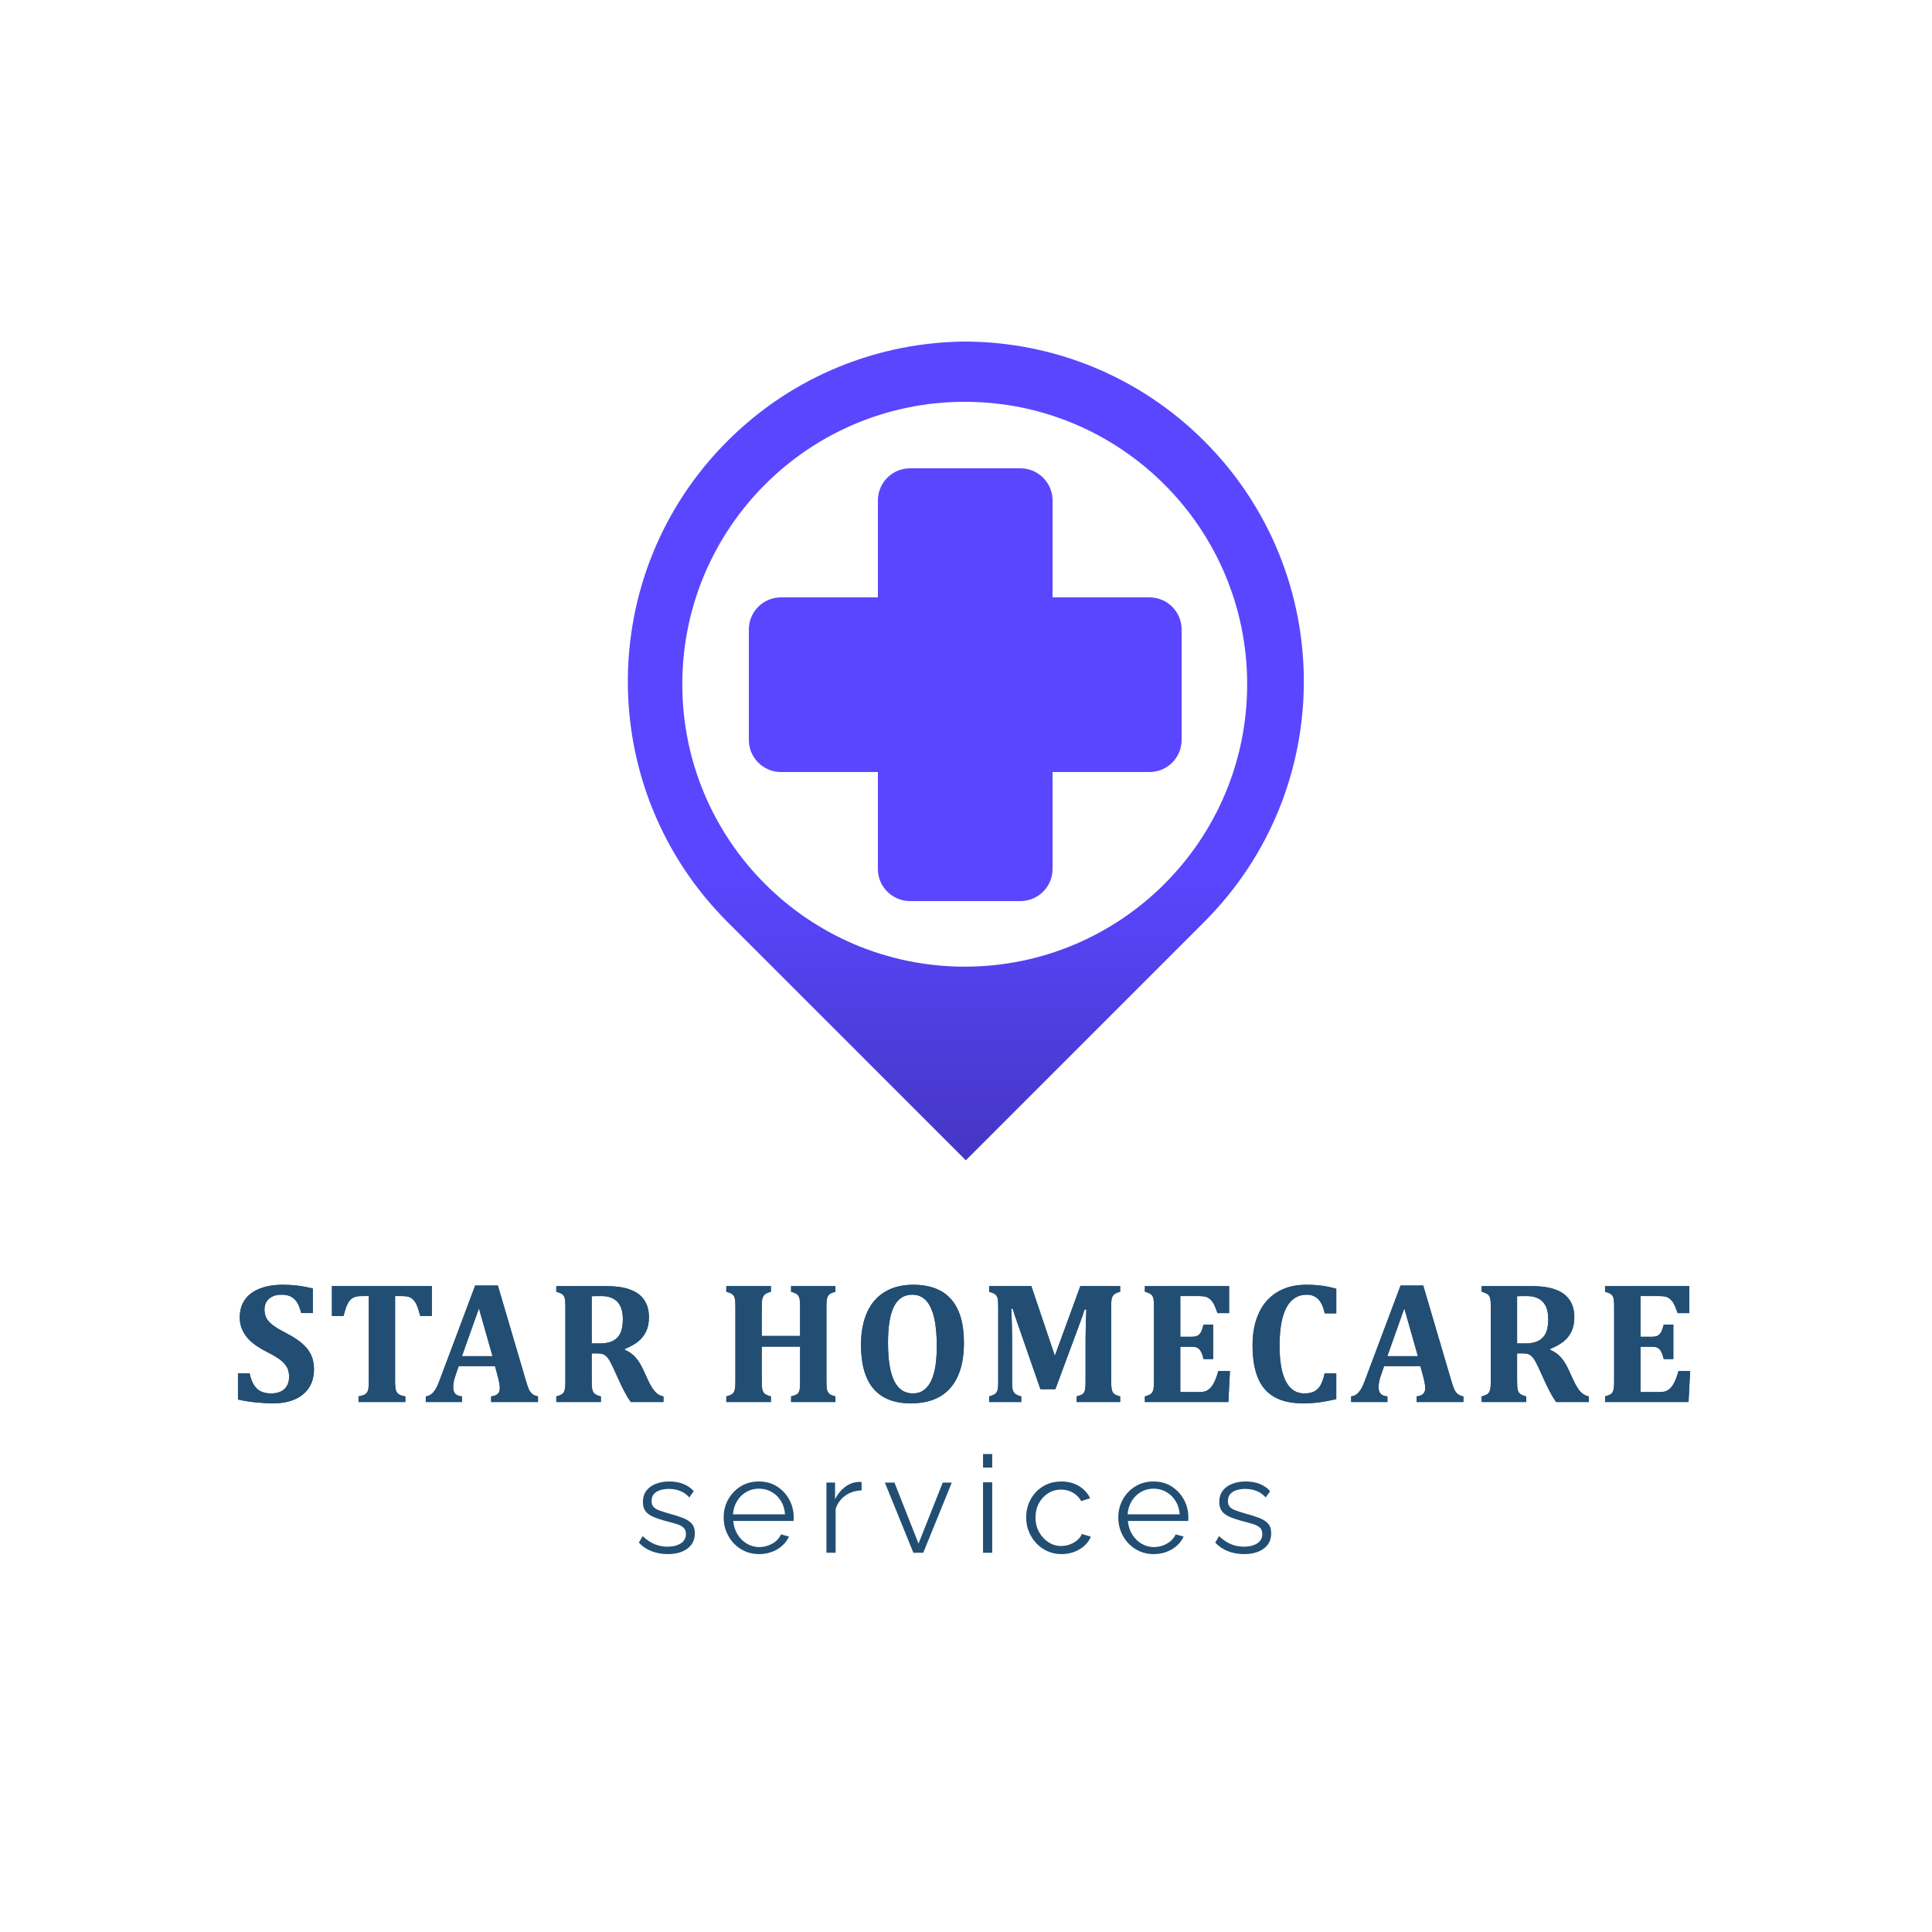 <?xml version="1.0" encoding="utf-8"?>
<!-- Generator: Adobe Illustrator 24.1.3, SVG Export Plug-In . SVG Version: 6.00 Build 0)  -->
<svg version="1.1" id="colour_1_" xmlns="http://www.w3.org/2000/svg" xmlns:xlink="http://www.w3.org/1999/xlink" x="0px" y="0px"
	 viewBox="0 0 2500 2500" style="enable-background:new 0 0 2500 2500;" xml:space="preserve">
<style type="text/css">
	.st0{enable-background:new    ;}
	.st1{fill:#224E73;}
	.st2{fill:url(#SVGID_1_);}
	.st3{fill:#5A46FF;}
</style>
<g>
	<g class="st0">
		<path class="st1" d="M323.03,1777.16c1.83,8.72,4.89,15.22,9.17,19.5c4.29,4.29,10.56,6.43,18.84,6.43c4.32,0,8.2-0.73,11.65-2.2
			c3.44-1.46,6.21-3.83,8.29-7.09c2.09-3.26,3.13-7.34,3.13-12.25c0-4.54-0.84-8.48-2.53-11.81c-1.69-3.33-4.39-6.5-8.13-9.5
			c-3.74-3-8.94-6.19-15.6-9.56c-5.71-2.86-10.88-5.82-15.49-8.9s-8.55-6.46-11.81-10.16c-3.26-3.7-5.79-7.75-7.58-12.14
			c-1.8-4.39-2.69-9.34-2.69-14.83c0-9.01,2.23-16.66,6.7-22.96c4.47-6.3,10.93-11.08,19.39-14.34c8.46-3.26,18.25-4.89,29.39-4.89
			c6.52,0,12.74,0.35,18.68,1.04c5.93,0.7,12.71,1.92,20.32,3.68v31.86h-15.05c-1.39-5.79-3.17-10.38-5.33-13.79
			c-2.16-3.41-4.85-5.91-8.08-7.53c-3.22-1.61-7.29-2.42-12.2-2.42c-4.17,0-7.91,0.73-11.21,2.2c-3.3,1.47-5.9,3.64-7.8,6.54
			c-1.91,2.89-2.86,6.39-2.86,10.49c0,4.25,0.82,7.93,2.47,11.04c1.65,3.11,4.41,6.15,8.29,9.12c3.88,2.97,9.52,6.36,16.92,10.16
			c9.01,4.69,16.09,9.28,21.26,13.79c5.16,4.5,8.97,9.41,11.43,14.72c2.45,5.31,3.68,11.48,3.68,18.51c0,9.01-2.09,16.83-6.26,23.46
			c-4.17,6.63-10.25,11.72-18.24,15.27c-7.98,3.55-17.21,5.33-27.69,5.33c-7.47,0-15.25-0.42-23.35-1.26
			c-8.09-0.84-15.69-2.07-22.8-3.68v-33.84H323.03z"/>
		<path class="st1" d="M463.91,1814.19v-7.25c3.08-0.51,5.51-1.19,7.31-2.03c1.79-0.84,3.13-2.03,4.01-3.57
			c0.88-1.54,1.43-3.5,1.65-5.88c0.22-2.38,0.33-5.33,0.33-8.84v-109.53h-8.9c-4.39,0-7.76,0.51-10.11,1.54
			c-2.34,1.03-4.38,2.64-6.1,4.83c-1.72,2.2-3.21,5.15-4.45,8.84c-1.25,3.7-2.27,7.2-3.08,10.49h-15.05v-38.56h129.31v38.56h-15.05
			c-1.39-4.98-2.49-8.64-3.3-10.99c-0.81-2.34-1.7-4.34-2.69-5.99c-0.99-1.65-2.03-3.02-3.13-4.12s-2.27-1.98-3.52-2.64
			c-1.25-0.66-2.8-1.15-4.67-1.48c-1.87-0.33-4.3-0.49-7.31-0.49h-7.91v109.53c0,3.88,0.11,6.83,0.33,8.84
			c0.22,2.01,0.62,3.64,1.21,4.89c0.58,1.25,1.3,2.25,2.14,3.02c0.84,0.77,2.01,1.47,3.52,2.09c1.5,0.62,3.53,1.12,6.1,1.48v7.25
			H463.91z"/>
		<path class="st1" d="M640.49,1767.71h-46.91l-3.63,10.44c-1.03,2.93-1.87,5.77-2.53,8.51c-0.66,2.75-0.99,5.66-0.99,8.73
			c0,7.18,3.81,11.02,11.43,11.54v7.25h-46.91v-7.25c2.71-0.29,5.09-1.24,7.14-2.86c2.05-1.61,3.92-3.81,5.6-6.59
			c1.68-2.78,3.48-6.77,5.38-11.97l45.81-122.06h29.33l36.26,123.05c1.61,5.49,2.97,9.39,4.06,11.7c1.1,2.31,2.53,4.17,4.29,5.6
			c1.76,1.43,4.21,2.47,7.36,3.13v7.25h-60.64v-7.25c3.81-0.44,6.63-1.5,8.46-3.19c1.83-1.68,2.75-4.06,2.75-7.14
			c0-2.27-0.26-4.8-0.77-7.58c-0.51-2.78-1.36-6.3-2.53-10.55L640.49,1767.71z M597.76,1754.86h39.55l-17.58-61.85L597.76,1754.86z"
			/>
		<path class="st1" d="M777.53,1814.19h-57.68v-7.25c2.71-0.73,4.85-1.52,6.43-2.36c1.57-0.84,2.75-2.01,3.52-3.52
			c0.77-1.5,1.26-3.41,1.48-5.71c0.22-2.31,0.33-5.22,0.33-8.73v-94.7c0-3.44-0.09-6.33-0.28-8.68c-0.18-2.34-0.66-4.25-1.43-5.71
			c-0.77-1.46-1.94-2.65-3.52-3.57c-1.58-0.92-3.75-1.74-6.54-2.47v-7.25h64.05c8.64,0,15.98,0.6,22.03,1.81
			c6.04,1.21,11.33,3.06,15.88,5.55c3.81,2.05,7.03,4.63,9.67,7.75c2.64,3.11,4.67,6.74,6.1,10.88c1.43,4.14,2.14,8.95,2.14,14.45
			c0,7.18-1.26,13.33-3.79,18.46c-2.53,5.13-5.93,9.39-10.22,12.8c-4.29,3.41-10.02,6.61-17.19,9.61v1.1
			c5.42,2.35,9.9,5.48,13.46,9.39c3.55,3.92,6.76,8.88,9.61,14.89l6.92,14.94c3.08,6.67,6.13,11.66,9.17,15
			c3.04,3.33,6.65,5.37,10.82,6.1v7.25h-42.3c-4.25-5.86-9.05-14.57-14.39-26.15l-8.57-18.79c-2.56-5.57-4.76-9.52-6.59-11.87
			c-1.83-2.34-3.72-3.96-5.66-4.83c-1.94-0.88-4.93-1.32-8.95-1.32h-6.37v35.38c0,5.49,0.26,9.34,0.77,11.54
			c0.51,2.2,1.5,3.96,2.97,5.27c1.46,1.32,4.17,2.49,8.13,3.52V1814.19z M765.66,1677.3v61.08h10.88c5.86,0,10.69-0.79,14.5-2.36
			c3.81-1.57,6.83-3.77,9.06-6.59c2.23-2.82,3.77-6.13,4.61-9.94c0.84-3.81,1.26-7.98,1.26-12.52c0-9.96-2.34-17.43-7.03-22.41
			c-4.69-4.98-11.65-7.47-20.87-7.47C771.78,1677.08,767.64,1677.15,765.66,1677.3z"/>
		<path class="st1" d="M1069.39,1786.61c0,5.64,0.24,9.5,0.71,11.59c0.48,2.09,1.45,3.83,2.91,5.22c1.46,1.39,4.14,2.56,8.02,3.52
			v7.25h-57.35v-7.25c4.25-1.1,6.99-2.2,8.24-3.3c1.24-1.1,2.12-2.65,2.64-4.67c0.51-2.01,0.77-6.13,0.77-12.36v-44.05h-49.66v44.05
			c0,2.57,0.07,4.94,0.22,7.14c0.15,2.2,0.44,3.99,0.88,5.38c0.44,1.39,1.08,2.56,1.92,3.52c0.84,0.95,2,1.78,3.46,2.47
			c1.46,0.7,3.26,1.3,5.38,1.81v7.25h-57.68v-7.25c2.71-0.73,4.85-1.52,6.43-2.36c1.57-0.84,2.75-2.01,3.52-3.52
			c0.77-1.5,1.26-3.41,1.48-5.71c0.22-2.31,0.33-5.22,0.33-8.73v-94.7c0-3.44-0.09-6.33-0.28-8.68c-0.18-2.34-0.66-4.25-1.43-5.71
			c-0.77-1.46-1.94-2.65-3.52-3.57c-1.58-0.92-3.75-1.74-6.54-2.47v-7.25h57.68v7.25c-3.88,1.1-6.54,2.31-7.96,3.63
			c-1.43,1.32-2.44,3.06-3.02,5.22c-0.59,2.16-0.88,6.06-0.88,11.7v36.69h49.66v-36.69c0-5.57-0.24-9.43-0.71-11.59
			c-0.48-2.16-1.43-3.92-2.86-5.27c-1.43-1.35-4.12-2.58-8.07-3.68v-7.25h57.35v7.25c-3.22,0.88-5.57,1.81-7.03,2.8
			c-1.47,0.99-2.51,2.25-3.13,3.79c-0.62,1.54-1.03,3.26-1.21,5.16c-0.18,1.91-0.27,4.83-0.27,8.79V1786.61z"/>
		<path class="st1" d="M1178.85,1815.95c-21.53,0-37.7-6.3-48.5-18.9c-10.8-12.6-16.21-31.46-16.21-56.58
			c0-16.48,2.62-30.56,7.86-42.24c5.24-11.68,12.94-20.56,23.13-26.64c10.18-6.08,22.3-9.12,36.37-9.12
			c21.9,0,38.34,6.28,49.33,18.84c10.99,12.56,16.48,31.22,16.48,55.98c0,13.84-1.63,25.73-4.89,35.65
			c-3.26,9.93-7.89,18.07-13.9,24.45c-6.01,6.37-13.2,11.06-21.59,14.06C1198.53,1814.44,1189.17,1815.95,1178.85,1815.95z
			 M1149.07,1737.5c0,22.12,2.65,38.58,7.96,49.38c5.31,10.8,13.42,16.21,24.33,16.21c5.64,0,10.44-1.52,14.39-4.56
			c3.96-3.04,7.16-7.29,9.61-12.74c2.45-5.46,4.21-11.92,5.27-19.39c1.06-7.47,1.59-15.67,1.59-24.61c0-14.57-1.15-26.79-3.46-36.64
			c-2.31-9.85-5.79-17.29-10.44-22.3c-4.65-5.02-10.6-7.53-17.85-7.53c-10.62,0-18.51,5.07-23.68,15.22
			C1151.66,1700.68,1149.07,1716.34,1149.07,1737.5z"/>
		<path class="st1" d="M1449.47,1671.47c-3.88,1.1-6.52,2.29-7.91,3.57c-1.39,1.28-2.36,3-2.91,5.16
			c-0.55,2.16-0.82,5.99-0.82,11.48v95.03c0,4.47,0.22,8,0.66,10.6c0.44,2.6,1.34,4.58,2.69,5.93c1.35,1.36,4.12,2.58,8.29,3.68
			v7.25h-56.36v-7.25c3.22-0.88,5.46-1.65,6.7-2.31c1.24-0.66,2.21-1.52,2.91-2.58c0.7-1.06,1.21-2.67,1.54-4.83
			c0.33-2.16,0.49-5.73,0.49-10.71v-53.83c0-5.93,0.11-12.93,0.33-20.98c0.22-8.06,0.44-13.77,0.66-17.14h-2.31
			c-0.88,2.93-1.81,5.8-2.8,8.62c-0.99,2.82-2.84,7.85-5.55,15.11l-29.44,79.32h-19.34l-30.98-89.1
			c-1.83-5.05-3.44-10.07-4.83-15.05h-1.98c0.73,12.09,1.1,26.37,1.1,42.85v50.54c0,5.42,0.25,9.19,0.77,11.32
			c0.51,2.13,1.54,3.88,3.08,5.27c1.54,1.39,4.21,2.56,8.02,3.52v7.25h-41.53v-7.25c2.71-0.73,4.85-1.54,6.43-2.42
			c1.57-0.88,2.76-2.05,3.57-3.52c0.8-1.46,1.3-3.33,1.48-5.6c0.18-2.27,0.27-5.16,0.27-8.68v-95.03c0-5.56-0.24-9.37-0.71-11.43
			c-0.48-2.05-1.41-3.73-2.8-5.05c-1.39-1.32-4.14-2.56-8.24-3.74v-7.25h54.6l30.43,90.2l32.96-90.2h51.53V1671.47z"/>
		<path class="st1" d="M1590.46,1664.22v34.94h-15.05c-2.42-6.96-4.47-11.66-6.15-14.12c-1.69-2.45-3.7-4.39-6.04-5.82
			c-2.34-1.43-6.34-2.14-11.97-2.14h-23.95v52.73h14.5c3.22,0,5.75-0.46,7.58-1.37c1.83-0.92,3.35-2.43,4.56-4.56
			c1.21-2.12,2.36-5.42,3.46-9.89h12.41v44.6h-12.41c-1.03-4.25-2.16-7.49-3.41-9.72c-1.25-2.23-2.73-3.83-4.45-4.78
			c-1.72-0.95-4.3-1.43-7.75-1.43h-14.5v58.67h23.84c2.56,0,4.72-0.17,6.48-0.5c1.76-0.33,3.33-0.9,4.72-1.7
			c1.39-0.81,2.73-1.9,4.01-3.3c1.28-1.39,2.42-2.89,3.41-4.5c0.99-1.61,2.03-3.74,3.13-6.37s2.31-6.26,3.63-10.88h15.05l-2.09,40.1
			h-108v-7.25c2.71-0.73,4.85-1.52,6.43-2.36c1.57-0.84,2.75-2.01,3.52-3.52c0.77-1.5,1.26-3.41,1.48-5.71
			c0.22-2.31,0.33-5.22,0.33-8.73v-94.7c0-3.44-0.09-6.33-0.28-8.68c-0.18-2.34-0.66-4.25-1.43-5.71c-0.77-1.46-1.94-2.65-3.52-3.57
			c-1.58-0.92-3.75-1.74-6.54-2.47v-7.25H1590.46z"/>
		<path class="st1" d="M1729.14,1667.63v31.86h-14.94c-1.76-8.28-4.54-14.37-8.35-18.29c-3.81-3.92-8.79-5.88-14.94-5.88
			c-11.57,0-20.32,5.55-26.26,16.64c-5.93,11.1-8.9,27.56-8.9,49.38c0,20.29,2.71,35.65,8.13,46.09
			c5.42,10.44,13.37,15.66,23.84,15.66c5.35,0,9.7-0.9,13.07-2.69c3.37-1.79,6.06-4.49,8.07-8.08c2.01-3.59,3.75-8.64,5.22-15.16
			h15.05v33.29c-8.06,1.91-15.42,3.3-22.08,4.17c-6.67,0.88-13.59,1.32-20.76,1.32c-15.24,0-27.67-2.75-37.3-8.24
			c-9.63-5.49-16.74-13.79-21.31-24.88c-4.58-11.1-6.87-25.14-6.87-42.13c0-15.89,2.69-29.72,8.07-41.47
			c5.38-11.76,13.31-20.82,23.79-27.19c10.47-6.37,23-9.56,37.57-9.56c7.4,0,14.1,0.4,20.1,1.21
			C1716.36,1664.48,1722.62,1665.8,1729.14,1667.63z"/>
		<path class="st1" d="M1837.94,1767.71h-46.91l-3.63,10.44c-1.03,2.93-1.87,5.77-2.53,8.51c-0.66,2.75-0.99,5.66-0.99,8.73
			c0,7.18,3.81,11.02,11.43,11.54v7.25h-46.91v-7.25c2.71-0.29,5.09-1.24,7.14-2.86c2.05-1.61,3.92-3.81,5.6-6.59
			c1.68-2.78,3.48-6.77,5.38-11.97l45.81-122.06h29.33l36.26,123.05c1.61,5.49,2.97,9.39,4.06,11.7c1.1,2.31,2.53,4.17,4.29,5.6
			c1.76,1.43,4.21,2.47,7.36,3.13v7.25H1833v-7.25c3.81-0.44,6.63-1.5,8.46-3.19c1.83-1.68,2.75-4.06,2.75-7.14
			c0-2.27-0.26-4.8-0.77-7.58c-0.51-2.78-1.36-6.3-2.53-10.55L1837.94,1767.71z M1795.2,1754.86h39.55l-17.58-61.85L1795.2,1754.86z
			"/>
		<path class="st1" d="M1974.97,1814.19h-57.68v-7.25c2.71-0.73,4.85-1.52,6.43-2.36c1.57-0.84,2.75-2.01,3.52-3.52
			c0.77-1.5,1.26-3.41,1.48-5.71c0.22-2.31,0.33-5.22,0.33-8.73v-94.7c0-3.44-0.09-6.33-0.28-8.68c-0.18-2.34-0.66-4.25-1.43-5.71
			c-0.77-1.46-1.94-2.65-3.52-3.57c-1.58-0.92-3.75-1.74-6.54-2.47v-7.25h64.05c8.64,0,15.98,0.6,22.03,1.81
			c6.04,1.21,11.33,3.06,15.88,5.55c3.81,2.05,7.03,4.63,9.67,7.75c2.64,3.11,4.67,6.74,6.1,10.88c1.43,4.14,2.14,8.95,2.14,14.45
			c0,7.18-1.26,13.33-3.79,18.46c-2.53,5.13-5.93,9.39-10.22,12.8c-4.29,3.41-10.02,6.61-17.19,9.61v1.1
			c5.42,2.35,9.9,5.48,13.46,9.39c3.55,3.92,6.76,8.88,9.61,14.89l6.92,14.94c3.08,6.67,6.13,11.66,9.17,15
			c3.04,3.33,6.65,5.37,10.82,6.1v7.25h-42.3c-4.25-5.86-9.05-14.57-14.39-26.15l-8.57-18.79c-2.56-5.57-4.76-9.52-6.59-11.87
			c-1.83-2.34-3.72-3.96-5.66-4.83c-1.94-0.88-4.93-1.32-8.95-1.32h-6.37v35.38c0,5.49,0.26,9.34,0.77,11.54
			c0.51,2.2,1.5,3.96,2.97,5.27c1.46,1.32,4.17,2.49,8.13,3.52V1814.19z M1963.11,1677.3v61.08h10.88c5.86,0,10.69-0.79,14.5-2.36
			c3.81-1.57,6.83-3.77,9.06-6.59c2.23-2.82,3.77-6.13,4.61-9.94c0.84-3.81,1.26-7.98,1.26-12.52c0-9.96-2.34-17.43-7.03-22.41
			c-4.69-4.98-11.65-7.47-20.87-7.47C1969.22,1677.08,1965.09,1677.15,1963.11,1677.3z"/>
		<path class="st1" d="M2185.94,1664.22v34.94h-15.05c-2.42-6.96-4.47-11.66-6.15-14.12c-1.69-2.45-3.7-4.39-6.04-5.82
			c-2.34-1.43-6.34-2.14-11.97-2.14h-23.95v52.73h14.5c3.22,0,5.75-0.46,7.58-1.37c1.83-0.92,3.35-2.43,4.56-4.56
			c1.21-2.12,2.36-5.42,3.46-9.89h12.41v44.6h-12.41c-1.03-4.25-2.16-7.49-3.41-9.72c-1.25-2.23-2.73-3.83-4.45-4.78
			c-1.72-0.95-4.3-1.43-7.75-1.43h-14.5v58.67h23.84c2.56,0,4.72-0.17,6.48-0.5c1.76-0.33,3.33-0.9,4.72-1.7
			c1.39-0.81,2.73-1.9,4.01-3.3c1.28-1.39,2.42-2.89,3.41-4.5c0.99-1.61,2.03-3.74,3.13-6.37s2.31-6.26,3.63-10.88h15.05l-2.09,40.1
			h-108v-7.25c2.71-0.73,4.85-1.52,6.43-2.36c1.57-0.84,2.75-2.01,3.52-3.52c0.77-1.5,1.26-3.41,1.48-5.71
			c0.22-2.31,0.33-5.22,0.33-8.73v-94.7c0-3.44-0.09-6.33-0.28-8.68c-0.18-2.34-0.66-4.25-1.43-5.71c-0.77-1.46-1.94-2.65-3.52-3.57
			c-1.58-0.92-3.75-1.74-6.54-2.47v-7.25H2185.94z"/>
	</g>
	<g>
		<g class="st0">
			<path class="st1" d="M323.03,1777.16c1.83,8.72,4.89,15.22,9.17,19.5c4.29,4.29,10.56,6.43,18.84,6.43c4.32,0,8.2-0.73,11.65-2.2
				c3.44-1.46,6.21-3.83,8.29-7.09c2.09-3.26,3.13-7.34,3.13-12.25c0-4.54-0.84-8.48-2.53-11.81c-1.69-3.33-4.39-6.5-8.13-9.5
				c-3.74-3-8.94-6.19-15.6-9.56c-5.71-2.86-10.88-5.82-15.49-8.9s-8.55-6.46-11.81-10.16c-3.26-3.7-5.79-7.75-7.58-12.14
				c-1.8-4.39-2.69-9.34-2.69-14.83c0-9.01,2.23-16.66,6.7-22.96c4.47-6.3,10.93-11.08,19.39-14.34c8.46-3.26,18.25-4.89,29.39-4.89
				c6.52,0,12.74,0.35,18.68,1.04c5.93,0.7,12.71,1.92,20.32,3.68v31.86h-15.05c-1.39-5.79-3.17-10.38-5.33-13.79
				c-2.16-3.41-4.85-5.91-8.08-7.53c-3.22-1.61-7.29-2.42-12.2-2.42c-4.17,0-7.91,0.73-11.21,2.2c-3.3,1.47-5.9,3.64-7.8,6.54
				c-1.91,2.89-2.86,6.39-2.86,10.49c0,4.25,0.82,7.93,2.47,11.04c1.65,3.11,4.41,6.15,8.29,9.12c3.88,2.97,9.52,6.36,16.92,10.16
				c9.01,4.69,16.09,9.28,21.26,13.79c5.16,4.5,8.97,9.41,11.43,14.72c2.45,5.31,3.68,11.48,3.68,18.51
				c0,9.01-2.09,16.83-6.26,23.46c-4.17,6.63-10.25,11.72-18.24,15.27c-7.98,3.55-17.21,5.33-27.69,5.33
				c-7.47,0-15.25-0.42-23.35-1.26c-8.09-0.84-15.69-2.07-22.8-3.68v-33.84H323.03z"/>
			<path class="st1" d="M463.91,1814.19v-7.25c3.08-0.51,5.51-1.19,7.31-2.03c1.79-0.84,3.13-2.03,4.01-3.57
				c0.88-1.54,1.43-3.5,1.65-5.88c0.22-2.38,0.33-5.33,0.33-8.84v-109.53h-8.9c-4.39,0-7.76,0.51-10.11,1.54
				c-2.34,1.03-4.38,2.64-6.1,4.83c-1.72,2.2-3.21,5.15-4.45,8.84c-1.25,3.7-2.27,7.2-3.08,10.49h-15.05v-38.56h129.31v38.56h-15.05
				c-1.39-4.98-2.49-8.64-3.3-10.99c-0.81-2.34-1.7-4.34-2.69-5.99c-0.99-1.65-2.03-3.02-3.13-4.12s-2.27-1.98-3.52-2.64
				c-1.25-0.66-2.8-1.15-4.67-1.48c-1.87-0.33-4.3-0.49-7.31-0.49h-7.91v109.53c0,3.88,0.11,6.83,0.33,8.84
				c0.22,2.01,0.62,3.64,1.21,4.89c0.58,1.25,1.3,2.25,2.14,3.02c0.84,0.77,2.01,1.47,3.52,2.09c1.5,0.62,3.53,1.12,6.1,1.48v7.25
				H463.91z"/>
			<path class="st1" d="M640.49,1767.71h-46.91l-3.63,10.44c-1.03,2.93-1.87,5.77-2.53,8.51c-0.66,2.75-0.99,5.66-0.99,8.73
				c0,7.18,3.81,11.02,11.43,11.54v7.25h-46.91v-7.25c2.71-0.29,5.09-1.24,7.14-2.86c2.05-1.61,3.92-3.81,5.6-6.59
				c1.68-2.78,3.48-6.77,5.38-11.97l45.81-122.06h29.33l36.26,123.05c1.61,5.49,2.97,9.39,4.06,11.7c1.1,2.31,2.53,4.17,4.29,5.6
				c1.76,1.43,4.21,2.47,7.36,3.13v7.25h-60.64v-7.25c3.81-0.44,6.63-1.5,8.46-3.19c1.83-1.68,2.75-4.06,2.75-7.14
				c0-2.27-0.26-4.8-0.77-7.58c-0.51-2.78-1.36-6.3-2.53-10.55L640.49,1767.71z M597.76,1754.86h39.55l-17.58-61.85L597.76,1754.86z
				"/>
			<path class="st1" d="M777.53,1814.19h-57.68v-7.25c2.71-0.73,4.85-1.52,6.43-2.36c1.57-0.84,2.75-2.01,3.52-3.52
				c0.77-1.5,1.26-3.41,1.48-5.71c0.22-2.31,0.33-5.22,0.33-8.73v-94.7c0-3.44-0.09-6.33-0.28-8.68c-0.18-2.34-0.66-4.25-1.43-5.71
				c-0.77-1.46-1.94-2.65-3.52-3.57c-1.58-0.92-3.75-1.74-6.54-2.47v-7.25h64.05c8.64,0,15.98,0.6,22.03,1.81
				c6.04,1.21,11.33,3.06,15.88,5.55c3.81,2.05,7.03,4.63,9.67,7.75c2.64,3.11,4.67,6.74,6.1,10.88c1.43,4.14,2.14,8.95,2.14,14.45
				c0,7.18-1.26,13.33-3.79,18.46c-2.53,5.13-5.93,9.39-10.22,12.8c-4.29,3.41-10.02,6.61-17.19,9.61v1.1
				c5.42,2.35,9.9,5.48,13.46,9.39c3.55,3.92,6.76,8.88,9.61,14.89l6.92,14.94c3.08,6.67,6.13,11.66,9.17,15
				c3.04,3.33,6.65,5.37,10.82,6.1v7.25h-42.3c-4.25-5.86-9.05-14.57-14.39-26.15l-8.57-18.79c-2.56-5.57-4.76-9.52-6.59-11.87
				c-1.83-2.34-3.72-3.96-5.66-4.83c-1.94-0.88-4.93-1.32-8.95-1.32h-6.37v35.38c0,5.49,0.26,9.34,0.77,11.54
				c0.51,2.2,1.5,3.96,2.97,5.27c1.46,1.32,4.17,2.49,8.13,3.52V1814.19z M765.66,1677.3v61.08h10.88c5.86,0,10.69-0.79,14.5-2.36
				c3.81-1.57,6.83-3.77,9.06-6.59c2.23-2.82,3.77-6.13,4.61-9.94c0.84-3.81,1.26-7.98,1.26-12.52c0-9.96-2.34-17.43-7.03-22.41
				c-4.69-4.98-11.65-7.47-20.87-7.47C771.78,1677.08,767.64,1677.15,765.66,1677.3z"/>
			<path class="st1" d="M1069.39,1786.61c0,5.64,0.24,9.5,0.71,11.59c0.48,2.09,1.45,3.83,2.91,5.22c1.46,1.39,4.14,2.56,8.02,3.52
				v7.25h-57.35v-7.25c4.25-1.1,6.99-2.2,8.24-3.3c1.24-1.1,2.12-2.65,2.64-4.67c0.51-2.01,0.77-6.13,0.77-12.36v-44.05h-49.66
				v44.05c0,2.57,0.07,4.94,0.22,7.14c0.15,2.2,0.44,3.99,0.88,5.38c0.44,1.39,1.08,2.56,1.92,3.52c0.84,0.95,2,1.78,3.46,2.47
				c1.46,0.7,3.26,1.3,5.38,1.81v7.25h-57.68v-7.25c2.71-0.73,4.85-1.52,6.43-2.36c1.57-0.84,2.75-2.01,3.52-3.52
				c0.77-1.5,1.26-3.41,1.48-5.71c0.22-2.31,0.33-5.22,0.33-8.73v-94.7c0-3.44-0.09-6.33-0.28-8.68c-0.18-2.34-0.66-4.25-1.43-5.71
				c-0.77-1.46-1.94-2.65-3.52-3.57c-1.58-0.92-3.75-1.74-6.54-2.47v-7.25h57.68v7.25c-3.88,1.1-6.54,2.31-7.96,3.63
				c-1.43,1.32-2.44,3.06-3.02,5.22c-0.59,2.16-0.88,6.06-0.88,11.7v36.69h49.66v-36.69c0-5.57-0.24-9.43-0.71-11.59
				c-0.48-2.16-1.43-3.92-2.86-5.27c-1.43-1.35-4.12-2.58-8.07-3.68v-7.25h57.35v7.25c-3.22,0.88-5.57,1.81-7.03,2.8
				c-1.47,0.99-2.51,2.25-3.13,3.79c-0.62,1.54-1.03,3.26-1.21,5.16c-0.18,1.91-0.27,4.83-0.27,8.79V1786.61z"/>
			<path class="st1" d="M1178.85,1815.95c-21.53,0-37.7-6.3-48.5-18.9c-10.8-12.6-16.21-31.46-16.21-56.58
				c0-16.48,2.62-30.56,7.86-42.24c5.24-11.68,12.94-20.56,23.13-26.64c10.18-6.08,22.3-9.12,36.37-9.12
				c21.9,0,38.34,6.28,49.33,18.84c10.99,12.56,16.48,31.22,16.48,55.98c0,13.84-1.63,25.73-4.89,35.65
				c-3.26,9.93-7.89,18.07-13.9,24.45c-6.01,6.37-13.2,11.06-21.59,14.06C1198.53,1814.44,1189.17,1815.95,1178.85,1815.95z
				 M1149.07,1737.5c0,22.12,2.65,38.58,7.96,49.38c5.31,10.8,13.42,16.21,24.33,16.21c5.64,0,10.44-1.52,14.39-4.56
				c3.96-3.04,7.16-7.29,9.61-12.74c2.45-5.46,4.21-11.92,5.27-19.39c1.06-7.47,1.59-15.67,1.59-24.61
				c0-14.57-1.15-26.79-3.46-36.64c-2.31-9.85-5.79-17.29-10.44-22.3c-4.65-5.02-10.6-7.53-17.85-7.53
				c-10.62,0-18.51,5.07-23.68,15.22C1151.66,1700.68,1149.07,1716.34,1149.07,1737.5z"/>
			<path class="st1" d="M1449.47,1671.47c-3.88,1.1-6.52,2.29-7.91,3.57c-1.39,1.28-2.36,3-2.91,5.16
				c-0.55,2.16-0.82,5.99-0.82,11.48v95.03c0,4.47,0.22,8,0.66,10.6c0.44,2.6,1.34,4.58,2.69,5.93c1.35,1.36,4.12,2.58,8.29,3.68
				v7.25h-56.36v-7.25c3.22-0.88,5.46-1.65,6.7-2.31c1.24-0.66,2.21-1.52,2.91-2.58c0.7-1.06,1.21-2.67,1.54-4.83
				c0.33-2.16,0.49-5.73,0.49-10.71v-53.83c0-5.93,0.11-12.93,0.33-20.98c0.22-8.06,0.44-13.77,0.66-17.14h-2.31
				c-0.88,2.93-1.81,5.8-2.8,8.62c-0.99,2.82-2.84,7.85-5.55,15.11l-29.44,79.32h-19.34l-30.98-89.1
				c-1.83-5.05-3.44-10.07-4.83-15.05h-1.98c0.73,12.09,1.1,26.37,1.1,42.85v50.54c0,5.42,0.25,9.19,0.77,11.32
				c0.51,2.13,1.54,3.88,3.08,5.27c1.54,1.39,4.21,2.56,8.02,3.52v7.25h-41.53v-7.25c2.71-0.73,4.85-1.54,6.43-2.42
				c1.57-0.88,2.76-2.05,3.57-3.52c0.8-1.46,1.3-3.33,1.48-5.6c0.18-2.27,0.27-5.16,0.27-8.68v-95.03c0-5.56-0.24-9.37-0.71-11.43
				c-0.48-2.05-1.41-3.73-2.8-5.05c-1.39-1.32-4.14-2.56-8.24-3.74v-7.25h54.6l30.43,90.2l32.96-90.2h51.53V1671.47z"/>
			<path class="st1" d="M1590.46,1664.22v34.94h-15.05c-2.42-6.96-4.47-11.66-6.15-14.12c-1.69-2.45-3.7-4.39-6.04-5.82
				c-2.34-1.43-6.34-2.14-11.97-2.14h-23.95v52.73h14.5c3.22,0,5.75-0.46,7.58-1.37c1.83-0.92,3.35-2.43,4.56-4.56
				c1.21-2.12,2.36-5.42,3.46-9.89h12.41v44.6h-12.41c-1.03-4.25-2.16-7.49-3.41-9.72c-1.25-2.23-2.73-3.83-4.45-4.78
				c-1.72-0.95-4.3-1.43-7.75-1.43h-14.5v58.67h23.84c2.56,0,4.72-0.17,6.48-0.5c1.76-0.33,3.33-0.9,4.72-1.7
				c1.39-0.81,2.73-1.9,4.01-3.3c1.28-1.39,2.42-2.89,3.41-4.5c0.99-1.61,2.03-3.74,3.13-6.37s2.31-6.26,3.63-10.88h15.05
				l-2.09,40.1h-108v-7.25c2.71-0.73,4.85-1.52,6.43-2.36c1.57-0.84,2.75-2.01,3.52-3.52c0.77-1.5,1.26-3.41,1.48-5.71
				c0.22-2.31,0.33-5.22,0.33-8.73v-94.7c0-3.44-0.09-6.33-0.28-8.68c-0.18-2.34-0.66-4.25-1.43-5.71
				c-0.77-1.46-1.94-2.65-3.52-3.57c-1.58-0.92-3.75-1.74-6.54-2.47v-7.25H1590.46z"/>
			<path class="st1" d="M1729.14,1667.63v31.86h-14.94c-1.76-8.28-4.54-14.37-8.35-18.29c-3.81-3.92-8.79-5.88-14.94-5.88
				c-11.57,0-20.32,5.55-26.26,16.64c-5.93,11.1-8.9,27.56-8.9,49.38c0,20.29,2.71,35.65,8.13,46.09
				c5.42,10.44,13.37,15.66,23.84,15.66c5.35,0,9.7-0.9,13.07-2.69c3.37-1.79,6.06-4.49,8.07-8.08c2.01-3.59,3.75-8.64,5.22-15.16
				h15.05v33.29c-8.06,1.91-15.42,3.3-22.08,4.17c-6.67,0.88-13.59,1.32-20.76,1.32c-15.24,0-27.67-2.75-37.3-8.24
				c-9.63-5.49-16.74-13.79-21.31-24.88c-4.58-11.1-6.87-25.14-6.87-42.13c0-15.89,2.69-29.72,8.07-41.47
				c5.38-11.76,13.31-20.82,23.79-27.19c10.47-6.37,23-9.56,37.57-9.56c7.4,0,14.1,0.4,20.1,1.21
				C1716.36,1664.48,1722.62,1665.8,1729.14,1667.63z"/>
			<path class="st1" d="M1837.94,1767.71h-46.91l-3.63,10.44c-1.03,2.93-1.87,5.77-2.53,8.51c-0.66,2.75-0.99,5.66-0.99,8.73
				c0,7.18,3.81,11.02,11.43,11.54v7.25h-46.91v-7.25c2.71-0.29,5.09-1.24,7.14-2.86c2.05-1.61,3.92-3.81,5.6-6.59
				c1.68-2.78,3.48-6.77,5.38-11.97l45.81-122.06h29.33l36.26,123.05c1.61,5.49,2.97,9.39,4.06,11.7c1.1,2.31,2.53,4.17,4.29,5.6
				c1.76,1.43,4.21,2.47,7.36,3.13v7.25H1833v-7.25c3.81-0.44,6.63-1.5,8.46-3.19c1.83-1.68,2.75-4.06,2.75-7.14
				c0-2.27-0.26-4.8-0.77-7.58c-0.51-2.78-1.36-6.3-2.53-10.55L1837.94,1767.71z M1795.2,1754.86h39.55l-17.58-61.85L1795.2,1754.86
				z"/>
			<path class="st1" d="M1974.97,1814.19h-57.68v-7.25c2.71-0.73,4.85-1.52,6.43-2.36c1.57-0.84,2.75-2.01,3.52-3.52
				c0.77-1.5,1.26-3.41,1.48-5.71c0.22-2.31,0.33-5.22,0.33-8.73v-94.7c0-3.44-0.09-6.33-0.28-8.68c-0.18-2.34-0.66-4.25-1.43-5.71
				c-0.77-1.46-1.94-2.65-3.52-3.57c-1.58-0.92-3.75-1.74-6.54-2.47v-7.25h64.05c8.64,0,15.98,0.6,22.03,1.81
				c6.04,1.21,11.33,3.06,15.88,5.55c3.81,2.05,7.03,4.63,9.67,7.75c2.64,3.11,4.67,6.74,6.1,10.88c1.43,4.14,2.14,8.95,2.14,14.45
				c0,7.18-1.26,13.33-3.79,18.46c-2.53,5.13-5.93,9.39-10.22,12.8c-4.29,3.41-10.02,6.61-17.19,9.61v1.1
				c5.42,2.35,9.9,5.48,13.46,9.39c3.55,3.92,6.76,8.88,9.61,14.89l6.92,14.94c3.08,6.67,6.13,11.66,9.17,15
				c3.04,3.33,6.65,5.37,10.82,6.1v7.25h-42.3c-4.25-5.86-9.05-14.57-14.39-26.15l-8.57-18.79c-2.56-5.57-4.76-9.52-6.59-11.87
				c-1.83-2.34-3.72-3.96-5.66-4.83c-1.94-0.88-4.93-1.32-8.95-1.32h-6.37v35.38c0,5.49,0.26,9.34,0.77,11.54
				c0.51,2.2,1.5,3.96,2.97,5.27c1.46,1.32,4.17,2.49,8.13,3.52V1814.19z M1963.11,1677.3v61.08h10.88c5.86,0,10.69-0.79,14.5-2.36
				c3.81-1.57,6.83-3.77,9.06-6.59c2.23-2.82,3.77-6.13,4.61-9.94c0.84-3.81,1.26-7.98,1.26-12.52c0-9.96-2.34-17.43-7.03-22.41
				c-4.69-4.98-11.65-7.47-20.87-7.47C1969.22,1677.08,1965.09,1677.15,1963.11,1677.3z"/>
			<path class="st1" d="M2185.94,1664.22v34.94h-15.05c-2.42-6.96-4.47-11.66-6.15-14.12c-1.69-2.45-3.7-4.39-6.04-5.82
				c-2.34-1.43-6.34-2.14-11.97-2.14h-23.95v52.73h14.5c3.22,0,5.75-0.46,7.58-1.37c1.83-0.92,3.35-2.43,4.56-4.56
				c1.21-2.12,2.36-5.42,3.46-9.89h12.41v44.6h-12.41c-1.03-4.25-2.16-7.49-3.41-9.72c-1.25-2.23-2.73-3.83-4.45-4.78
				c-1.72-0.95-4.3-1.43-7.75-1.43h-14.5v58.67h23.84c2.56,0,4.72-0.17,6.48-0.5c1.76-0.33,3.33-0.9,4.72-1.7
				c1.39-0.81,2.73-1.9,4.01-3.3c1.28-1.39,2.42-2.89,3.41-4.5c0.99-1.61,2.03-3.74,3.13-6.37s2.31-6.26,3.63-10.88h15.05
				l-2.09,40.1h-108v-7.25c2.71-0.73,4.85-1.52,6.43-2.36c1.57-0.84,2.75-2.01,3.52-3.52c0.77-1.5,1.26-3.41,1.48-5.71
				c0.22-2.31,0.33-5.22,0.33-8.73v-94.7c0-3.44-0.09-6.33-0.28-8.68c-0.18-2.34-0.66-4.25-1.43-5.71
				c-0.77-1.46-1.94-2.65-3.52-3.57c-1.58-0.92-3.75-1.74-6.54-2.47v-7.25H2185.94z"/>
		</g>
	</g>
</g>
<g class="st0">
	<path class="st1" d="M864.13,2011.01c-7.47,0-14.41-1.22-20.82-3.67c-6.42-2.45-11.96-6.18-16.63-11.2l4.9-8.4
		c5.13,4.79,10.29,8.26,15.49,10.41c5.19,2.16,10.7,3.24,16.54,3.24c7.11,0,12.89-1.42,17.33-4.25c4.43-2.83,6.65-6.91,6.65-12.23
		c0-3.6-1.08-6.35-3.24-8.27c-2.16-1.91-5.25-3.48-9.28-4.7c-4.02-1.22-8.84-2.52-14.44-3.92c-6.3-1.74-11.58-3.57-15.84-5.48
		c-4.26-1.91-7.47-4.35-9.63-7.31c-2.16-2.96-3.24-6.81-3.24-11.57c0-5.92,1.49-10.82,4.46-14.71c2.98-3.89,7.06-6.84,12.25-8.88
		c5.19-2.03,11-3.05,17.41-3.05c7,0,13.18,1.11,18.55,3.32c5.36,2.22,9.74,5.31,13.13,9.28l-5.77,8.05
		c-3.27-3.73-7.15-6.5-11.64-8.31c-4.49-1.81-9.48-2.71-14.96-2.71c-3.73,0-7.29,0.49-10.67,1.48c-3.39,0.98-6.16,2.61-8.31,4.87
		c-2.16,2.26-3.24,5.36-3.24,9.3c0,3.25,0.81,5.77,2.45,7.57c1.63,1.8,4.08,3.31,7.35,4.52c3.26,1.22,7.29,2.52,12.07,3.91
		c6.88,1.86,12.89,3.74,18.03,5.66c5.13,1.91,9.1,4.38,11.9,7.39c2.8,3.01,4.2,7.25,4.2,12.69c0,8.47-3.21,15.07-9.63,19.83
		C883.08,2008.63,874.63,2011.01,864.13,2011.01z"/>
	<path class="st1" d="M982.07,2011.01c-6.54,0-12.6-1.25-18.2-3.75c-5.6-2.5-10.44-5.93-14.52-10.29
		c-4.08-4.36-7.26-9.38-9.54-15.08c-2.27-5.7-3.41-11.8-3.41-18.31c0-8.45,1.95-16.21,5.86-23.28c3.91-7.06,9.3-12.71,16.19-16.93
		c6.88-4.23,14.7-6.34,23.45-6.34c8.98,0,16.83,2.14,23.54,6.43c6.71,4.29,11.99,9.94,15.84,16.95c3.85,7.01,5.77,14.69,5.77,23.03
		c0,0.93,0,1.82,0,2.69c0,0.87-0.06,1.54-0.18,2h-78.05c0.58,6.5,2.42,12.28,5.51,17.33c3.09,5.05,7.11,9.05,12.07,12.01
		c4.96,2.96,10.35,4.44,16.19,4.44c5.95,0,11.58-1.52,16.89-4.55c5.31-3.03,9.01-7,11.11-11.9l10.33,2.8
		c-1.87,4.32-4.73,8.22-8.58,11.72s-8.37,6.21-13.56,8.14C993.59,2010.05,988.02,2011.01,982.07,2011.01z M948.47,1959.56h67.38
		c-0.47-6.58-2.25-12.35-5.34-17.32c-3.09-4.97-7.12-8.86-12.08-11.69c-4.96-2.83-10.41-4.24-16.36-4.24s-11.38,1.42-16.27,4.24
		s-8.9,6.75-11.99,11.77C950.72,1947.35,948.94,1953.09,948.47,1959.56z"/>
	<path class="st1" d="M1114.9,1928.58c-7.94,0.24-14.91,2.45-20.91,6.65c-6.01,4.2-10.24,9.98-12.69,17.33v56.7h-11.9v-90.83h11.2
		v21.53c3.15-6.42,7.32-11.61,12.51-15.58c5.19-3.96,10.7-6.18,16.54-6.65c1.17-0.11,2.19-0.17,3.06-0.17s1.6,0.06,2.19,0.17
		V1928.58z"/>
	<path class="st1" d="M1181.92,2009.26l-36.92-90.83h12.42l31.15,78.97l31.32-78.97h11.73l-36.92,90.83H1181.92z"/>
	<path class="st1" d="M1272.04,1899.01v-17.5h11.9v17.5H1272.04z M1272.04,2009.26v-91.17h11.9v91.17H1272.04z"/>
	<path class="st1" d="M1373.72,2011.01c-6.65,0-12.75-1.25-18.29-3.74c-5.54-2.49-10.39-5.95-14.53-10.36
		c-4.14-4.41-7.35-9.46-9.63-15.14c-2.27-5.68-3.41-11.72-3.41-18.1c0-8.59,1.92-16.42,5.77-23.49c3.85-7.08,9.21-12.7,16.1-16.88
		c6.88-4.17,14.81-6.26,23.8-6.26c8.51,0,16.04,1.96,22.58,5.86c6.53,3.91,11.38,9.19,14.52,15.84l-11.55,3.68
		c-2.57-4.67-6.16-8.31-10.76-10.94c-4.61-2.63-9.71-3.94-15.31-3.94c-6.07,0-11.61,1.56-16.63,4.69
		c-5.02,3.13-9.01,7.41-11.99,12.86c-2.97,5.44-4.46,11.64-4.46,18.59c0,6.84,1.51,13.03,4.55,18.59
		c3.03,5.56,7.06,9.99,12.08,13.29c5.01,3.3,10.56,4.95,16.63,4.95c3.96,0,7.79-0.7,11.46-2.1c3.67-1.4,6.88-3.29,9.63-5.69
		c2.74-2.39,4.58-4.99,5.51-7.79l11.72,3.5c-1.63,4.32-4.35,8.2-8.14,11.64c-3.79,3.44-8.23,6.13-13.3,8.05
		C1385,2010.05,1379.55,2011.01,1373.72,2011.01z"/>
	<path class="st1" d="M1492.72,2011.01c-6.54,0-12.6-1.25-18.2-3.75c-5.6-2.5-10.44-5.93-14.52-10.29
		c-4.09-4.36-7.26-9.38-9.54-15.08c-2.27-5.7-3.41-11.8-3.41-18.31c0-8.45,1.95-16.21,5.86-23.28c3.91-7.06,9.3-12.71,16.19-16.93
		c6.88-4.23,14.7-6.34,23.45-6.34c8.98,0,16.83,2.14,23.54,6.43c6.71,4.29,11.99,9.94,15.84,16.95c3.85,7.01,5.77,14.69,5.77,23.03
		c0,0.93,0,1.82,0,2.69c0,0.87-0.06,1.54-0.17,2h-78.05c0.58,6.5,2.42,12.28,5.51,17.33c3.09,5.05,7.11,9.05,12.08,12.01
		c4.96,2.96,10.35,4.44,16.19,4.44c5.95,0,11.58-1.52,16.89-4.55c5.31-3.03,9.01-7,11.11-11.9l10.32,2.8
		c-1.87,4.32-4.72,8.22-8.57,11.72c-3.85,3.5-8.37,6.21-13.56,8.14C1504.24,2010.05,1498.67,2011.01,1492.72,2011.01z
		 M1459.12,1959.56h67.38c-0.47-6.58-2.25-12.35-5.34-17.32c-3.09-4.97-7.12-8.86-12.08-11.69c-4.96-2.83-10.41-4.24-16.36-4.24
		s-11.38,1.42-16.28,4.24c-4.9,2.83-8.9,6.75-11.99,11.77C1461.36,1947.35,1459.58,1953.09,1459.12,1959.56z"/>
	<path class="st1" d="M1609.97,2011.01c-7.47,0-14.41-1.22-20.83-3.67c-6.42-2.45-11.96-6.18-16.63-11.2l4.9-8.4
		c5.13,4.79,10.29,8.26,15.49,10.41c5.19,2.16,10.7,3.24,16.54,3.24c7.11,0,12.89-1.42,17.32-4.25c4.43-2.83,6.65-6.91,6.65-12.23
		c0-3.6-1.08-6.35-3.24-8.27c-2.16-1.91-5.25-3.48-9.28-4.7c-4.02-1.22-8.84-2.52-14.44-3.92c-6.3-1.74-11.58-3.57-15.84-5.48
		c-4.26-1.91-7.47-4.35-9.63-7.31c-2.16-2.96-3.24-6.81-3.24-11.57c0-5.92,1.49-10.82,4.46-14.71c2.97-3.89,7.06-6.84,12.25-8.88
		c5.19-2.03,11-3.05,17.41-3.05c7,0,13.18,1.11,18.55,3.32c5.36,2.22,9.74,5.31,13.13,9.28l-5.78,8.05
		c-3.27-3.73-7.15-6.5-11.64-8.31c-4.49-1.81-9.48-2.71-14.96-2.71c-3.74,0-7.29,0.49-10.68,1.48c-3.38,0.98-6.15,2.61-8.31,4.87
		c-2.16,2.26-3.24,5.36-3.24,9.3c0,3.25,0.82,5.77,2.45,7.57c1.63,1.8,4.08,3.31,7.35,4.52c3.27,1.22,7.29,2.52,12.08,3.91
		c6.88,1.86,12.89,3.74,18.03,5.66c5.13,1.91,9.1,4.38,11.9,7.39c2.8,3.01,4.2,7.25,4.2,12.69c0,8.47-3.21,15.07-9.63,19.83
		C1628.92,2008.63,1620.47,2011.01,1609.97,2011.01z"/>
</g>
<linearGradient id="SVGID_1_" gradientUnits="userSpaceOnUse" x1="1249.781" y1="1002.792" x2="1249.781" y2="1877.534" gradientTransform="matrix(1 0 0 -1 0 2500)">
	<stop  offset="0" style="stop-color:#4536C4"/>
	<stop  offset="0.421" style="stop-color:#5A46FF"/>
</linearGradient>
<path class="st2" d="M1558.3,570.76L1558.3,570.76c-85.22-85.22-196.69-128.11-308.38-128.79
	c-111.78,0.61-223.38,43.51-308.66,128.79l0,0c-171.8,171.8-171.8,450.34,0,622.14l308.52,308.52l308.53-308.53
	C1730.1,1021.11,1730.1,742.56,1558.3,570.76z M1248.36,1250.86c-201.84,0-365.46-163.62-365.46-365.46s163.62-365.46,365.46-365.46
	s365.46,163.62,365.46,365.46S1450.2,1250.86,1248.36,1250.86z"/>
<g>
	<path class="st3" d="M969,957.43V814.57c0-22.96,18.61-41.57,41.57-41.57h476.87c22.96,0,41.57,18.61,41.57,41.57v142.87
		c0,22.96-18.61,41.57-41.57,41.57h-476.87C987.61,999,969,980.39,969,957.43z"/>
	<path class="st3" d="M1320.43,1166h-142.87c-22.96,0-41.57-18.61-41.57-41.57V647.57c0-22.96,18.61-41.57,41.57-41.57h142.87
		c22.96,0,41.57,18.61,41.57,41.57v476.87C1362,1147.39,1343.39,1166,1320.43,1166z"/>
</g>
</svg>
